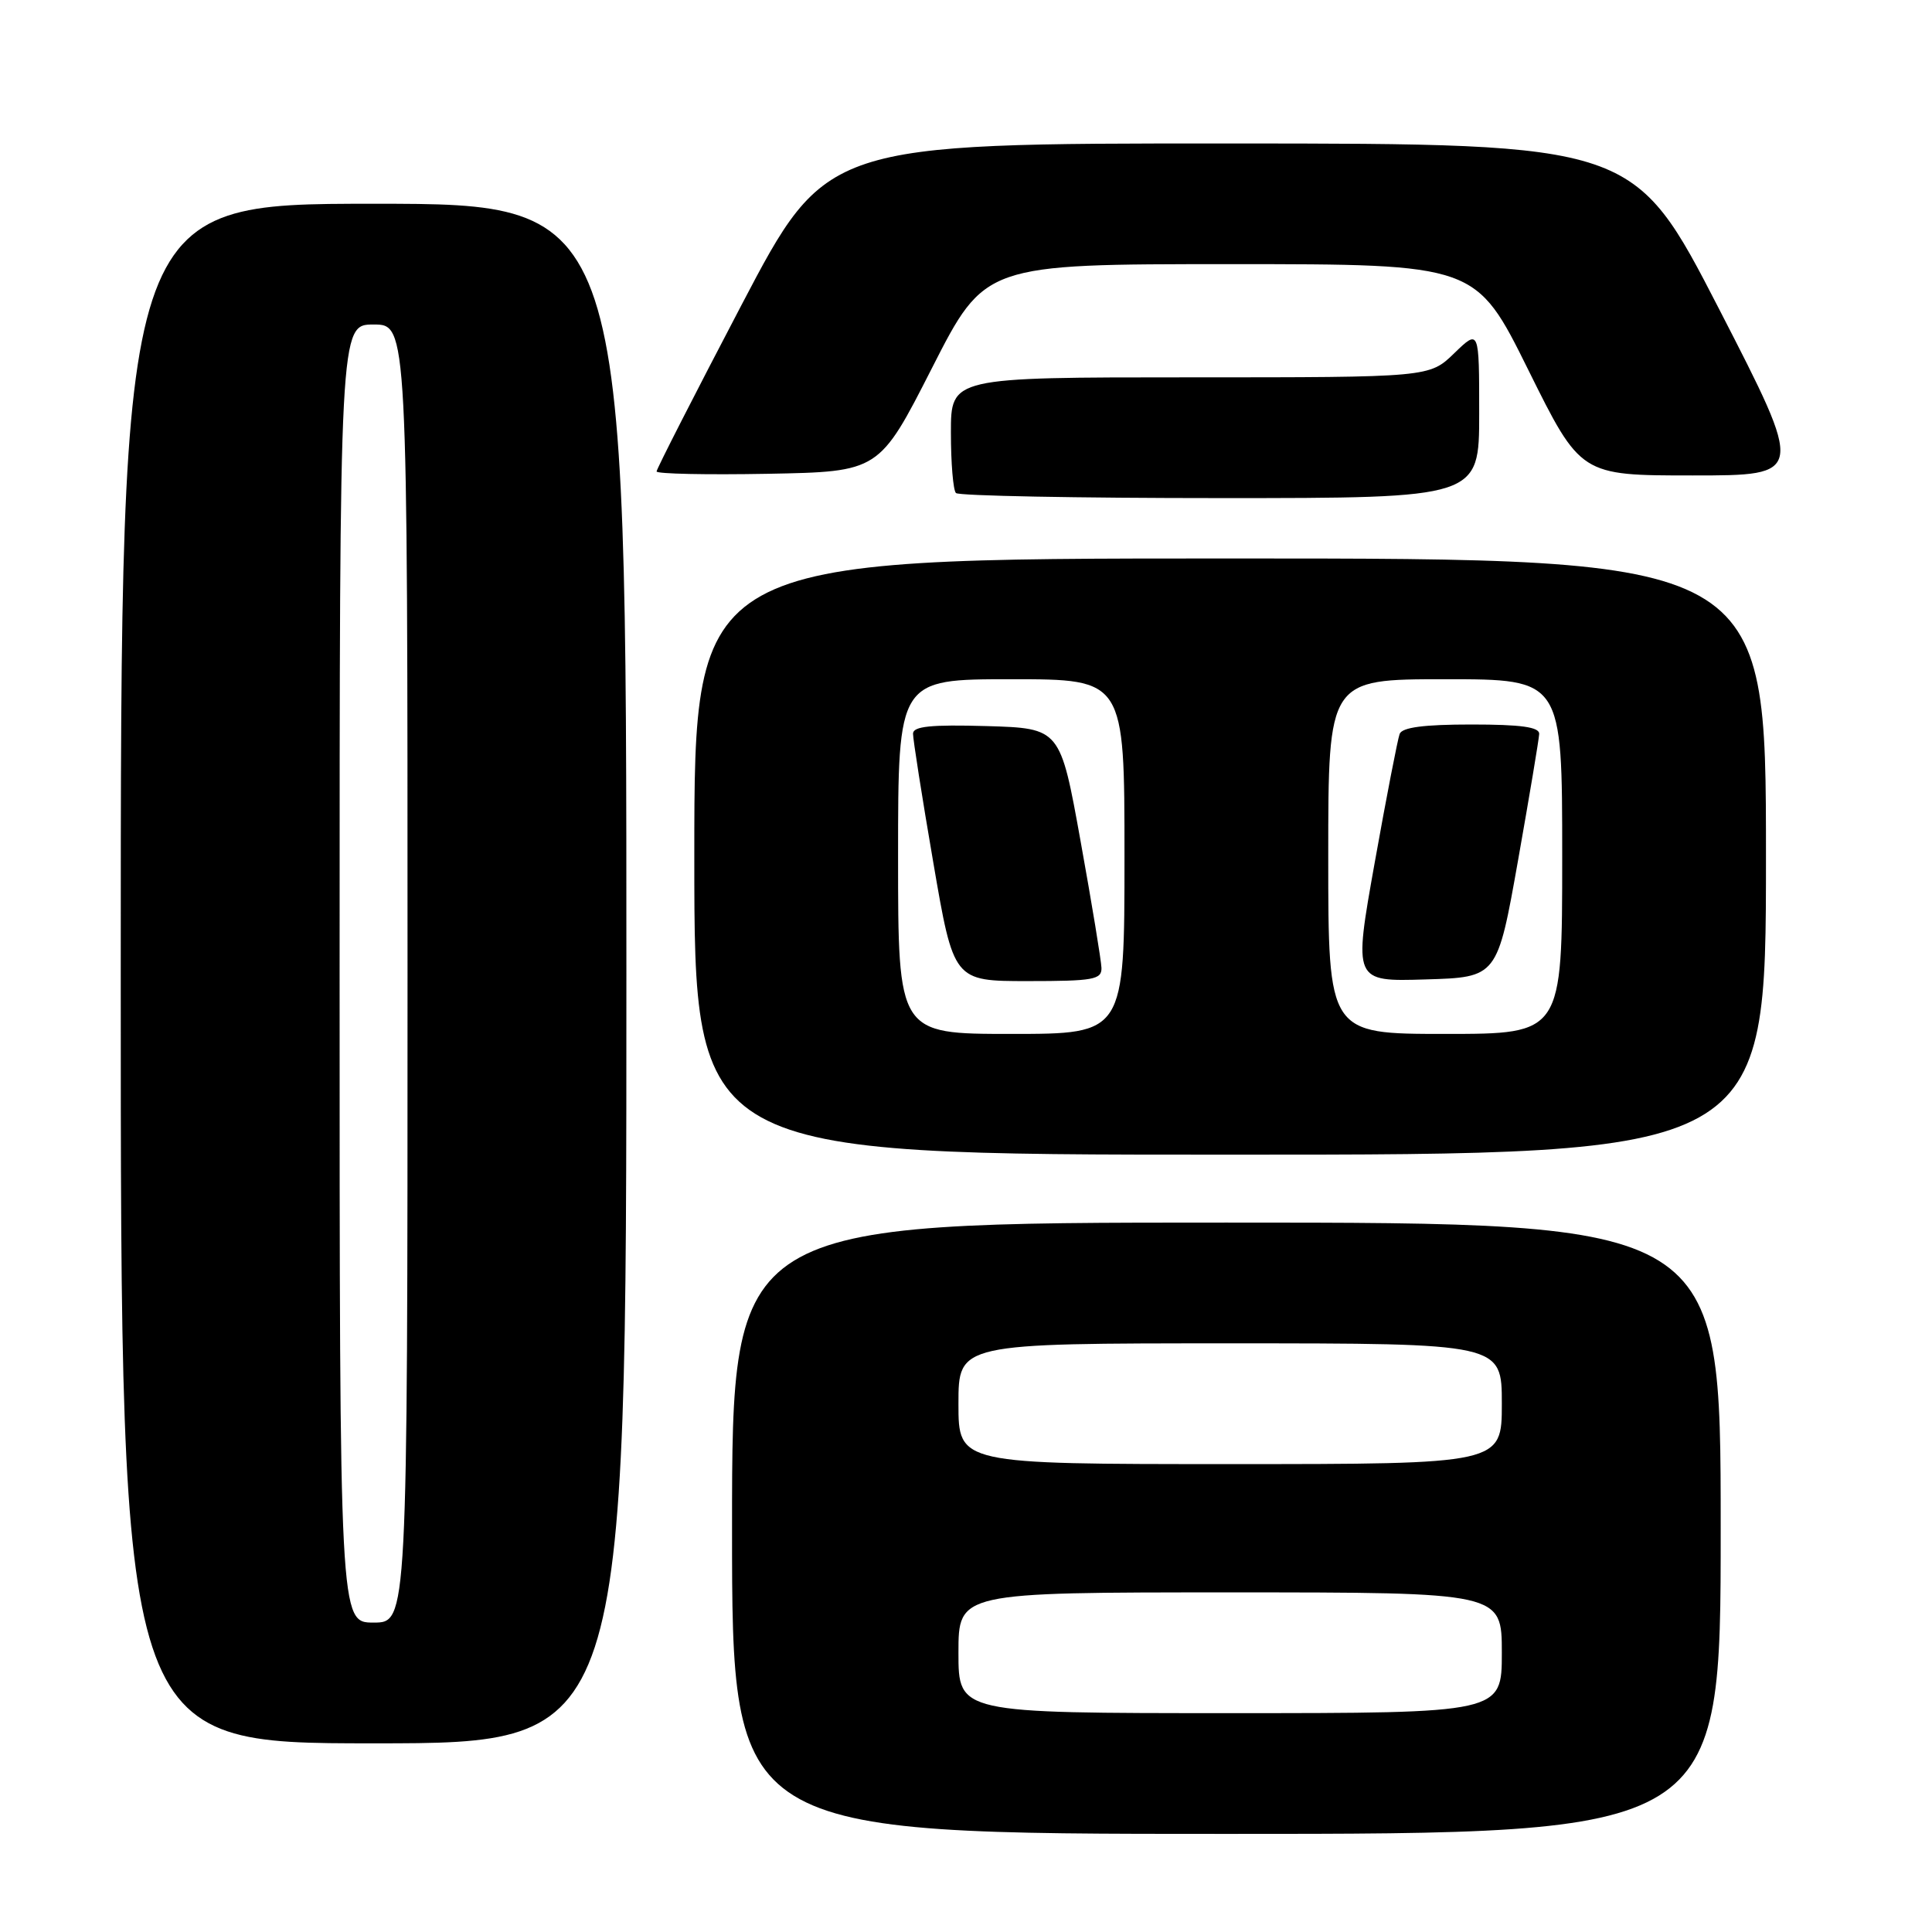 <?xml version="1.0" encoding="UTF-8" standalone="no"?>
<!DOCTYPE svg PUBLIC "-//W3C//DTD SVG 1.1//EN" "http://www.w3.org/Graphics/SVG/1.1/DTD/svg11.dtd" >
<svg xmlns="http://www.w3.org/2000/svg" xmlns:xlink="http://www.w3.org/1999/xlink" version="1.1" viewBox="0 0 256 256">
 <g >
 <path fill="currentColor"
d=" M 228.00 202.50 C 228.00 162.00 228.00 162.00 162.50 162.00 C 97.00 162.00 97.00 162.00 97.00 202.50 C 97.00 243.00 97.00 243.00 162.50 243.00 C 228.00 243.00 228.00 243.00 228.00 202.50 Z  M 83.00 129.00 C 83.00 27.00 83.00 27.00 49.50 27.00 C 16.00 27.00 16.00 27.00 16.00 129.00 C 16.00 231.00 16.00 231.00 49.50 231.00 C 83.00 231.00 83.00 231.00 83.00 129.00 Z  M 234.00 113.50 C 234.00 74.00 234.00 74.00 163.00 74.00 C 92.00 74.00 92.00 74.00 92.00 113.50 C 92.00 153.00 92.00 153.00 163.00 153.00 C 234.00 153.00 234.00 153.00 234.00 113.50 Z  M 196.00 54.80 C 196.00 43.61 196.00 43.61 192.70 46.80 C 189.40 50.00 189.40 50.00 157.70 50.00 C 126.00 50.00 126.00 50.00 126.00 57.33 C 126.00 61.37 126.30 64.97 126.67 65.33 C 127.03 65.70 142.78 66.00 161.67 66.00 C 196.00 66.00 196.00 66.00 196.00 54.80 Z  M 123.50 48.75 C 130.50 35.00 130.50 35.00 163.03 35.00 C 195.56 35.00 195.56 35.00 202.50 49.00 C 209.44 63.00 209.44 63.00 224.29 63.00 C 239.13 63.00 239.13 63.00 227.82 41.01 C 216.50 19.03 216.50 19.03 162.99 19.01 C 109.48 19.00 109.48 19.00 98.24 40.44 C 92.06 52.24 87.00 62.15 87.00 62.47 C 87.00 62.79 93.64 62.93 101.75 62.78 C 116.50 62.50 116.50 62.50 123.50 48.75 Z  M 127.00 219.00 C 127.00 211.00 127.00 211.00 163.00 211.00 C 199.00 211.00 199.00 211.00 199.00 219.00 C 199.00 227.00 199.00 227.00 163.00 227.00 C 127.00 227.00 127.00 227.00 127.00 219.00 Z  M 127.00 186.00 C 127.00 178.00 127.00 178.00 163.00 178.00 C 199.00 178.00 199.00 178.00 199.00 186.00 C 199.00 194.00 199.00 194.00 163.00 194.00 C 127.00 194.00 127.00 194.00 127.00 186.00 Z  M 45.00 129.00 C 45.00 43.00 45.00 43.00 49.50 43.00 C 54.00 43.00 54.00 43.00 54.00 129.00 C 54.00 215.00 54.00 215.00 49.50 215.00 C 45.00 215.00 45.00 215.00 45.00 129.00 Z  M 119.00 113.50 C 119.00 90.00 119.00 90.00 134.00 90.00 C 149.00 90.00 149.00 90.00 149.00 113.50 C 149.00 137.00 149.00 137.00 134.00 137.00 C 119.00 137.00 119.00 137.00 119.00 113.50 Z  M 145.95 128.25 C 145.92 127.29 144.68 119.75 143.19 111.50 C 140.49 96.50 140.49 96.50 130.74 96.21 C 123.33 96.00 120.99 96.24 120.98 97.21 C 120.97 97.92 122.17 105.59 123.66 114.25 C 126.36 130.00 126.36 130.00 136.18 130.00 C 144.89 130.00 145.99 129.80 145.95 128.25 Z  M 176.00 113.50 C 176.00 90.00 176.00 90.00 191.50 90.00 C 207.00 90.00 207.00 90.00 207.00 113.50 C 207.00 137.00 207.00 137.00 191.50 137.00 C 176.00 137.00 176.00 137.00 176.00 113.50 Z  M 201.15 114.00 C 202.66 105.47 203.92 97.94 203.95 97.25 C 203.99 96.34 201.55 96.00 194.97 96.00 C 188.66 96.00 185.79 96.38 185.46 97.25 C 185.20 97.94 183.71 105.60 182.16 114.28 C 179.34 130.07 179.34 130.07 188.87 129.78 C 198.40 129.50 198.40 129.50 201.15 114.00 Z "/>
</g>
</svg>